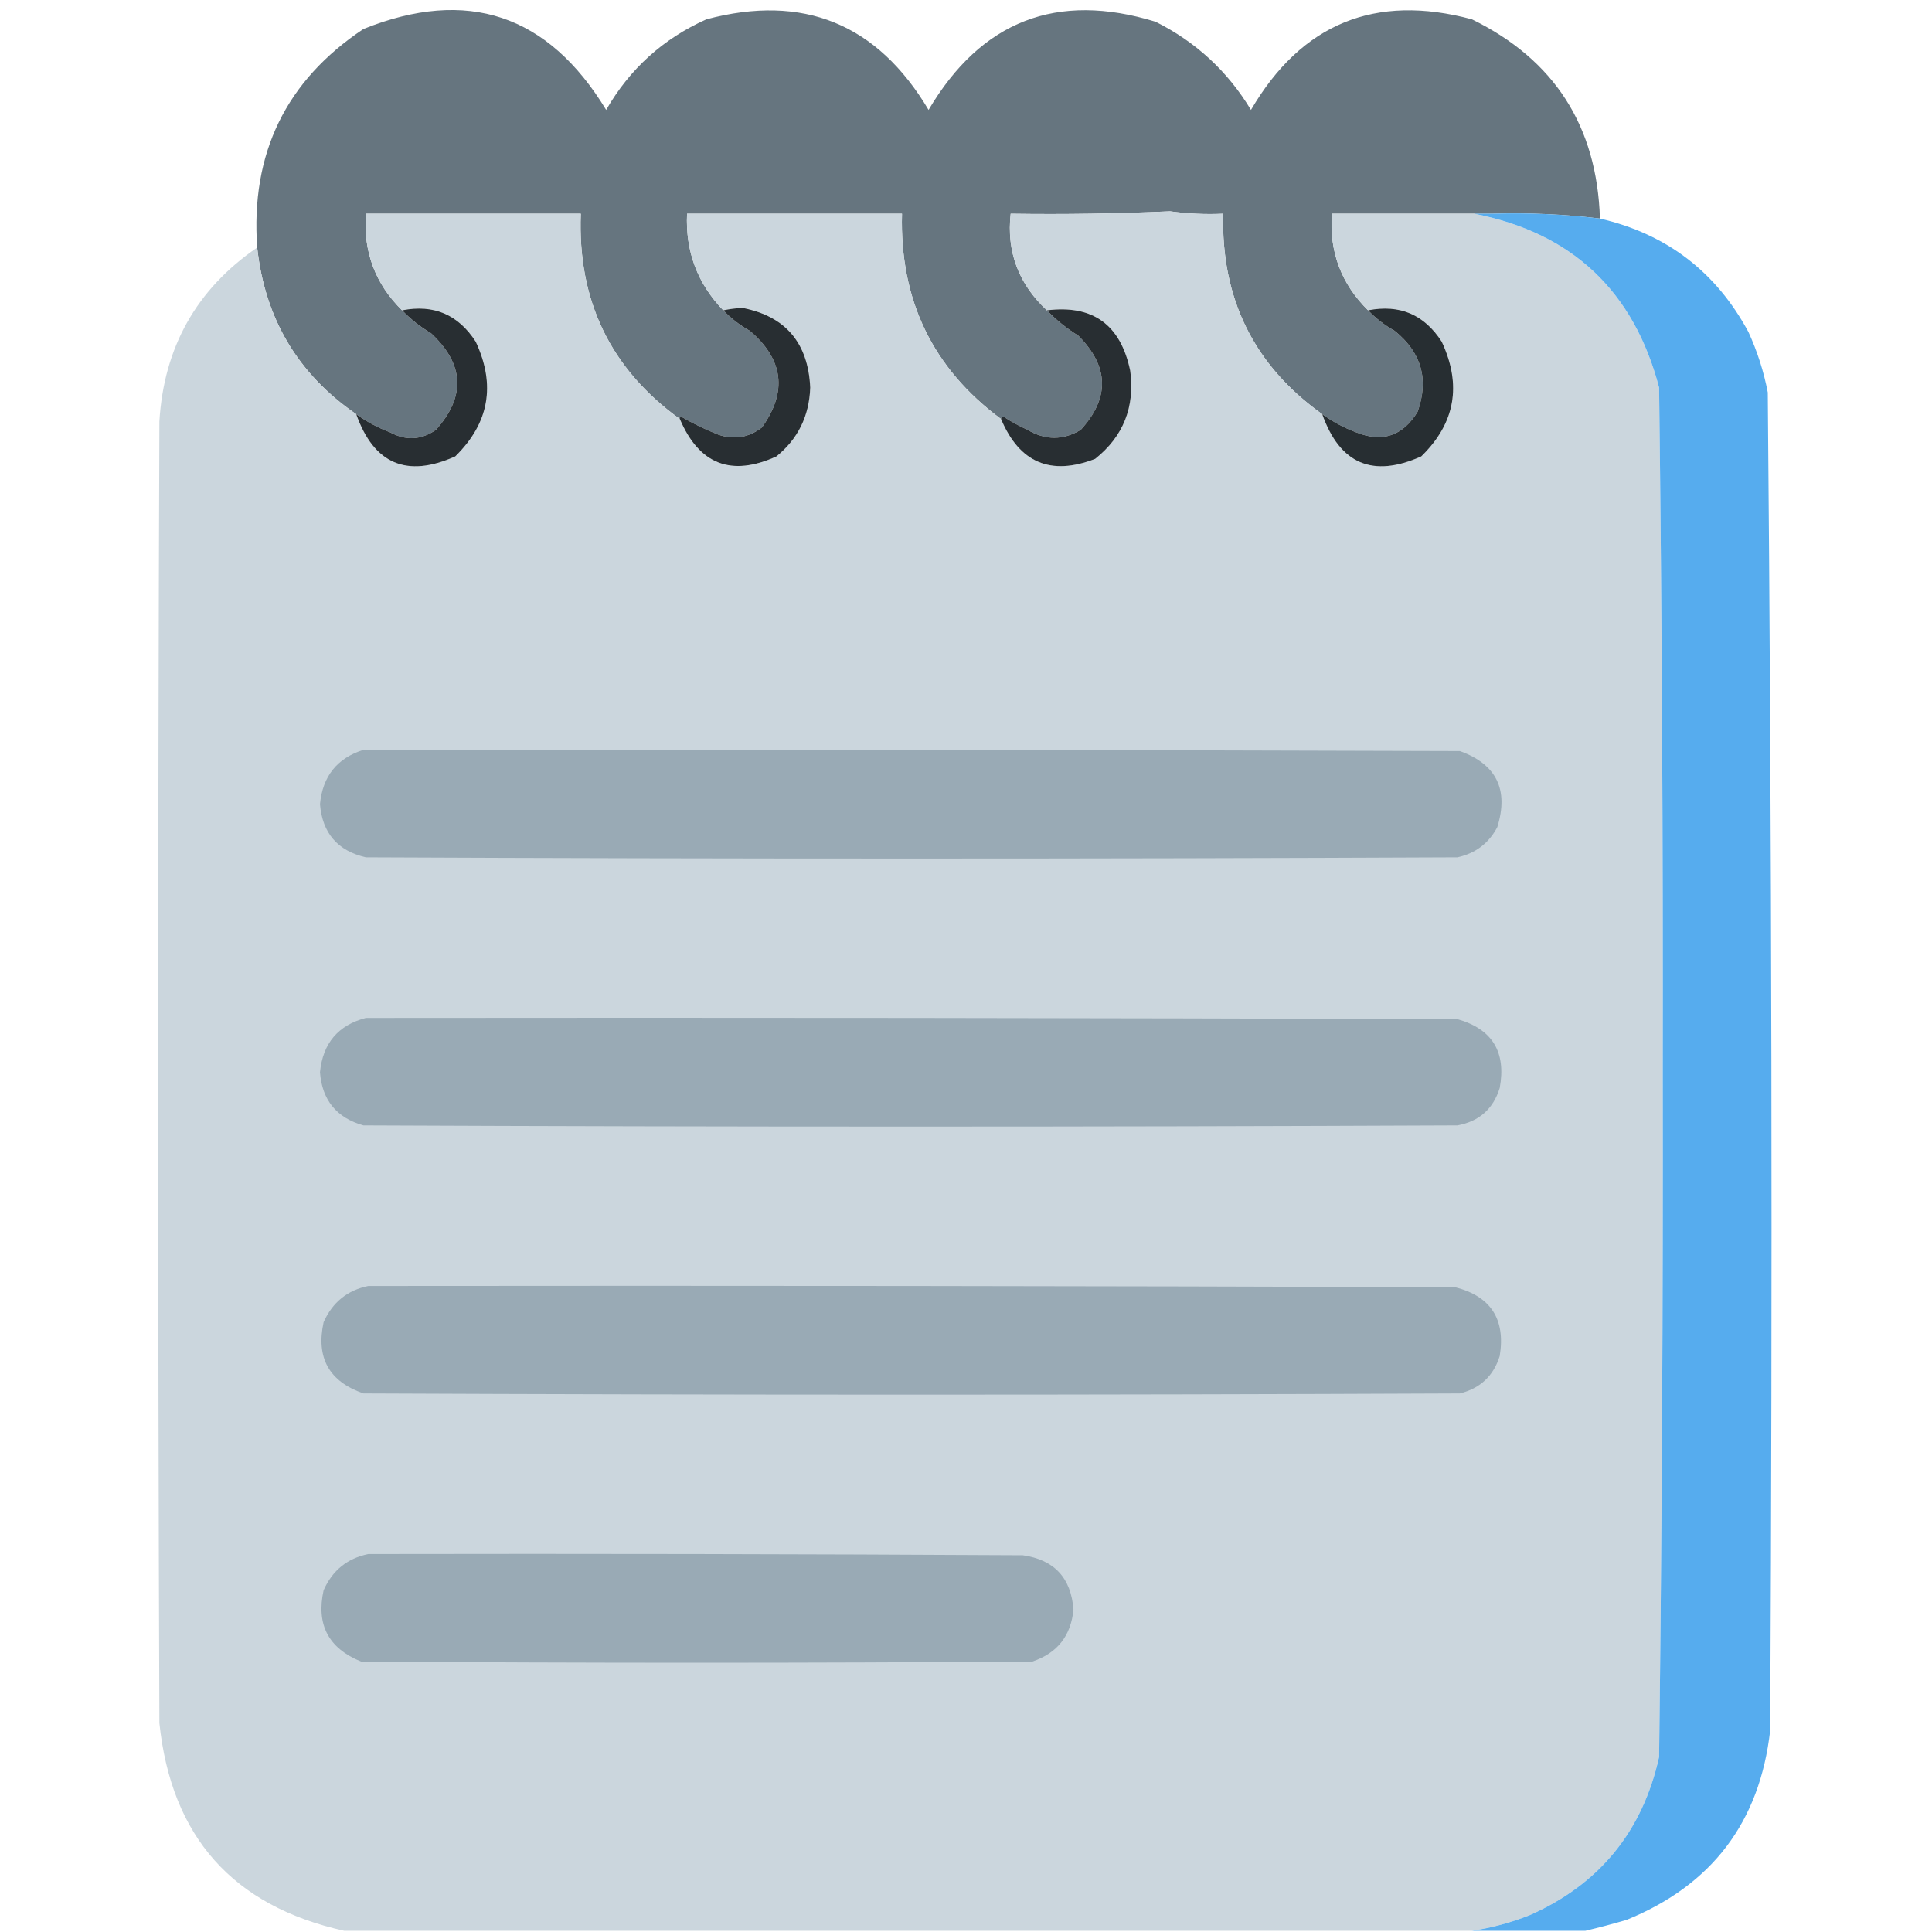 <?xml version="1.0" encoding="UTF-8"?>
<!DOCTYPE svg PUBLIC "-//W3C//DTD SVG 1.1//EN" "http://www.w3.org/Graphics/SVG/1.1/DTD/svg11.dtd">
<svg xmlns="http://www.w3.org/2000/svg" version="1.1" width="800px" height="800px" style="shape-rendering:geometricPrecision; text-rendering:geometricPrecision; image-rendering:optimizeQuality; fill-rule:evenodd; clip-rule:evenodd" xmlns:xlink="http://www.w3.org/1999/xlink">
<g><path style="opacity:1" fill="#66757f" d="M 662.5,90.5 C 647.577,88.692 632.577,88.026 617.5,88.5C 617.527,70.029 609.527,56.529 593.5,48C 580.626,44.344 570.126,47.844 562,58.5C 555.616,67.485 552.116,77.485 551.5,88.5C 550.362,104.209 555.362,117.543 566.5,128.5C 569.695,131.852 573.362,134.685 577.5,137C 588.598,145.957 591.765,157.124 587,170.5C 580.859,180.547 572.359,183.38 561.5,179C 556.459,177.108 551.792,174.608 547.5,171.5C 519.239,151.309 505.572,123.642 506.5,88.5C 498.981,88.825 491.648,88.492 484.5,87.5C 483.718,71.765 477.052,59.265 464.5,50C 449.84,43.328 437.673,46.494 428,59.5C 421.931,68.207 418.764,77.874 418.5,88.5C 416.75,104.239 421.75,117.572 433.5,128.5C 437.356,132.515 441.689,136.015 446.5,139C 459.248,151.77 459.581,164.77 447.5,178C 440.222,182.359 432.889,182.359 425.5,178C 422.006,176.421 418.673,174.587 415.5,172.5C 414.893,172.624 414.56,172.957 414.5,173.5C 386.174,152.509 372.507,124.175 373.5,88.5C 365.833,88.5 358.167,88.5 350.5,88.5C 350.51,73.022 344.51,60.523 332.5,51C 319.233,43.69 307.4,45.523 297,56.5C 289.789,65.931 285.622,76.598 284.5,88.5C 283.779,104.068 288.779,117.401 299.5,128.5C 302.695,131.852 306.362,134.685 310.5,137C 324.431,148.859 326.098,162.192 315.5,177C 310.021,181.204 304.021,182.204 297.5,180C 292.135,177.901 286.968,175.401 282,172.5C 281.601,172.728 281.435,173.062 281.5,173.5C 252.766,152.725 239.1,124.392 240.5,88.5C 232.833,88.5 225.167,88.5 217.5,88.5C 217.125,76.538 213.292,65.872 206,56.5C 190.67,42.633 176.004,43.3 162,58.5C 155.616,67.485 152.116,77.485 151.5,88.5C 150.382,104.241 155.382,117.574 166.5,128.5C 170.025,132.183 174.025,135.35 178.5,138C 192.253,150.818 192.92,164.151 180.5,178C 174.402,182.233 168.069,182.567 161.5,179C 156.459,177.108 151.792,174.608 147.5,171.5C 123.354,154.895 109.687,131.895 106.5,102.5C 103.725,63.556 118.391,33.389 150.5,12C 193.451,-5.238 226.951,5.928 251,45.5C 260.737,28.535 274.571,16.035 292.5,8C 332.617,-2.683 363.283,9.817 384.5,45.5C 406.299,8.625 437.632,-3.542 478.5,9C 495.18,17.346 508.347,29.513 518,45.5C 538.935,9.742 569.435,-2.758 609.5,8C 643.619,24.697 661.285,52.197 662.5,90.5 Z M 217.5,88.5 C 195.5,88.5 173.5,88.5 151.5,88.5C 152.116,77.485 155.616,67.485 162,58.5C 176.004,43.3 190.67,42.633 206,56.5C 213.292,65.872 217.125,76.538 217.5,88.5 Z M 350.5,88.5 C 328.5,88.5 306.5,88.5 284.5,88.5C 285.622,76.598 289.789,65.931 297,56.5C 307.4,45.523 319.233,43.69 332.5,51C 344.51,60.523 350.51,73.022 350.5,88.5 Z M 484.5,87.5 C 462.575,88.489 440.575,88.822 418.5,88.5C 418.764,77.874 421.931,68.207 428,59.5C 437.673,46.494 449.84,43.328 464.5,50C 477.052,59.265 483.718,71.765 484.5,87.5 Z M 617.5,88.5 C 615.167,88.5 612.833,88.5 610.5,88.5C 590.833,88.5 571.167,88.5 551.5,88.5C 552.116,77.485 555.616,67.485 562,58.5C 570.126,47.844 580.626,44.344 593.5,48C 609.527,56.529 617.527,70.029 617.5,88.5 Z"/></g>
<g><path style="opacity:1" fill="#cbd6dd" d="M 484.5,87.5 C 491.648,88.492 498.981,88.825 506.5,88.5C 505.572,123.642 519.239,151.309 547.5,171.5C 554.807,192.152 568.474,197.986 588.5,189C 602.566,175.321 605.399,159.488 597,141.5C 589.752,130.252 579.585,125.919 566.5,128.5C 555.362,117.543 550.362,104.209 551.5,88.5C 571.167,88.5 590.833,88.5 610.5,88.5C 650.959,96.456 676.459,120.456 687,160.5C 688.158,254.975 688.658,349.475 688.5,444C 688.658,538.525 688.158,633.025 687,727.5C 680.122,758.369 662.289,780.202 633.5,793C 625.619,796.134 617.619,798.3 609.5,799.5C 453.833,799.5 298.167,799.5 142.5,799.5C 96.428,789.255 70.928,760.589 66,713.5C 65.333,533.833 65.333,354.167 66,174.5C 67.856,143.772 81.356,119.772 106.5,102.5C 109.687,131.895 123.354,154.895 147.5,171.5C 154.807,192.152 168.474,197.986 188.5,189C 202.541,175.277 205.374,159.444 197,141.5C 189.752,130.252 179.585,125.919 166.5,128.5C 155.382,117.574 150.382,104.241 151.5,88.5C 173.5,88.5 195.5,88.5 217.5,88.5C 225.167,88.5 232.833,88.5 240.5,88.5C 239.1,124.392 252.766,152.725 281.5,173.5C 289.499,192.336 302.832,197.503 321.5,189C 330.433,181.758 335.1,172.258 335.5,160.5C 334.653,142.006 325.32,131.006 307.5,127.5C 304.783,127.614 302.116,127.948 299.5,128.5C 288.779,117.401 283.779,104.068 284.5,88.5C 306.5,88.5 328.5,88.5 350.5,88.5C 358.167,88.5 365.833,88.5 373.5,88.5C 372.507,124.175 386.174,152.509 414.5,173.5C 422.134,191.65 435.134,197.15 453.5,190C 465.166,180.69 469.999,168.524 468,153.5C 464.012,134.449 452.512,126.115 433.5,128.5C 421.75,117.572 416.75,104.239 418.5,88.5C 440.575,88.822 462.575,88.489 484.5,87.5 Z"/></g>
<g><path style="opacity:1" fill="#56acee" d="M 610.5,88.5 C 612.833,88.5 615.167,88.5 617.5,88.5C 632.577,88.026 647.577,88.692 662.5,90.5C 690.078,96.876 710.578,112.543 724,137.5C 727.669,145.508 730.336,153.841 732,162.5C 733.656,347.147 733.989,531.814 733,716.5C 728.709,754.456 708.876,780.623 673.5,795C 667.747,796.686 662.081,798.186 656.5,799.5C 640.833,799.5 625.167,799.5 609.5,799.5C 617.619,798.3 625.619,796.134 633.5,793C 662.289,780.202 680.122,758.369 687,727.5C 688.158,633.025 688.658,538.525 688.5,444C 688.658,349.475 688.158,254.975 687,160.5C 676.459,120.456 650.959,96.456 610.5,88.5 Z"/></g>
<g><path style="opacity:1" fill="#282e32" d="M 147.5,171.5 C 151.792,174.608 156.459,177.108 161.5,179C 168.069,182.567 174.402,182.233 180.5,178C 192.92,164.151 192.253,150.818 178.5,138C 174.025,135.35 170.025,132.183 166.5,128.5C 179.585,125.919 189.752,130.252 197,141.5C 205.374,159.444 202.541,175.277 188.5,189C 168.474,197.986 154.807,192.152 147.5,171.5 Z"/></g>
<g><path style="opacity:1" fill="#282e32" d="M 281.5,173.5 C 281.435,173.062 281.601,172.728 282,172.5C 286.968,175.401 292.135,177.901 297.5,180C 304.021,182.204 310.021,181.204 315.5,177C 326.098,162.192 324.431,148.859 310.5,137C 306.362,134.685 302.695,131.852 299.5,128.5C 302.116,127.948 304.783,127.614 307.5,127.5C 325.32,131.006 334.653,142.006 335.5,160.5C 335.1,172.258 330.433,181.758 321.5,189C 302.832,197.503 289.499,192.336 281.5,173.5 Z"/></g>
<g><path style="opacity:1" fill="#282e32" d="M 414.5,173.5 C 414.56,172.957 414.893,172.624 415.5,172.5C 418.673,174.587 422.006,176.421 425.5,178C 432.889,182.359 440.222,182.359 447.5,178C 459.581,164.77 459.248,151.77 446.5,139C 441.689,136.015 437.356,132.515 433.5,128.5C 452.512,126.115 464.012,134.449 468,153.5C 469.999,168.524 465.166,180.69 453.5,190C 435.134,197.15 422.134,191.65 414.5,173.5 Z"/></g>
<g><path style="opacity:1" fill="#272e32" d="M 547.5,171.5 C 551.792,174.608 556.459,177.108 561.5,179C 572.359,183.38 580.859,180.547 587,170.5C 591.765,157.124 588.598,145.957 577.5,137C 573.362,134.685 569.695,131.852 566.5,128.5C 579.585,125.919 589.752,130.252 597,141.5C 605.399,159.488 602.566,175.321 588.5,189C 568.474,197.986 554.807,192.152 547.5,171.5 Z"/></g>
<g><path style="opacity:1" fill="#99aab5" d="M 150.5,310.5 C 301.834,310.333 453.167,310.5 604.5,311C 619.639,316.446 624.806,326.946 620,342.5C 616.458,349.194 610.958,353.361 603.5,355C 452.833,355.667 302.167,355.667 151.5,355C 139.82,352.318 133.487,344.985 132.5,333C 133.6,321.416 139.6,313.916 150.5,310.5 Z"/></g>
<g><path style="opacity:1" fill="#99aab5" d="M 151.5,421.5 C 302.167,421.333 452.834,421.5 603.5,422C 617.907,426.1 623.741,435.6 621,450.5C 618.313,459.186 612.479,464.353 603.5,466C 452.5,466.667 301.5,466.667 150.5,466C 139.375,462.874 133.375,455.54 132.5,444C 133.677,432 140.011,424.5 151.5,421.5 Z"/></g>
<g><path style="opacity:1" fill="#99aab5" d="M 152.5,532.5 C 302.5,532.333 452.5,532.5 602.5,533C 617.31,536.768 623.476,546.268 621,561.5C 618.427,569.739 612.927,574.905 604.5,577C 453.167,577.667 301.833,577.667 150.5,577C 136.291,572.084 130.791,562.251 134,547.5C 137.667,539.27 143.833,534.27 152.5,532.5 Z"/></g>
<g><path style="opacity:1" fill="#99aab5" d="M 152.5,643.5 C 242.834,643.333 333.167,643.5 423.5,644C 436.499,645.834 443.499,653.334 444.5,666.5C 443.459,677.37 437.792,684.536 427.5,688C 334.833,688.667 242.167,688.667 149.5,688C 136.024,682.548 130.857,672.715 134,658.5C 137.649,650.275 143.816,645.275 152.5,643.5 Z"/></g>
</svg>
